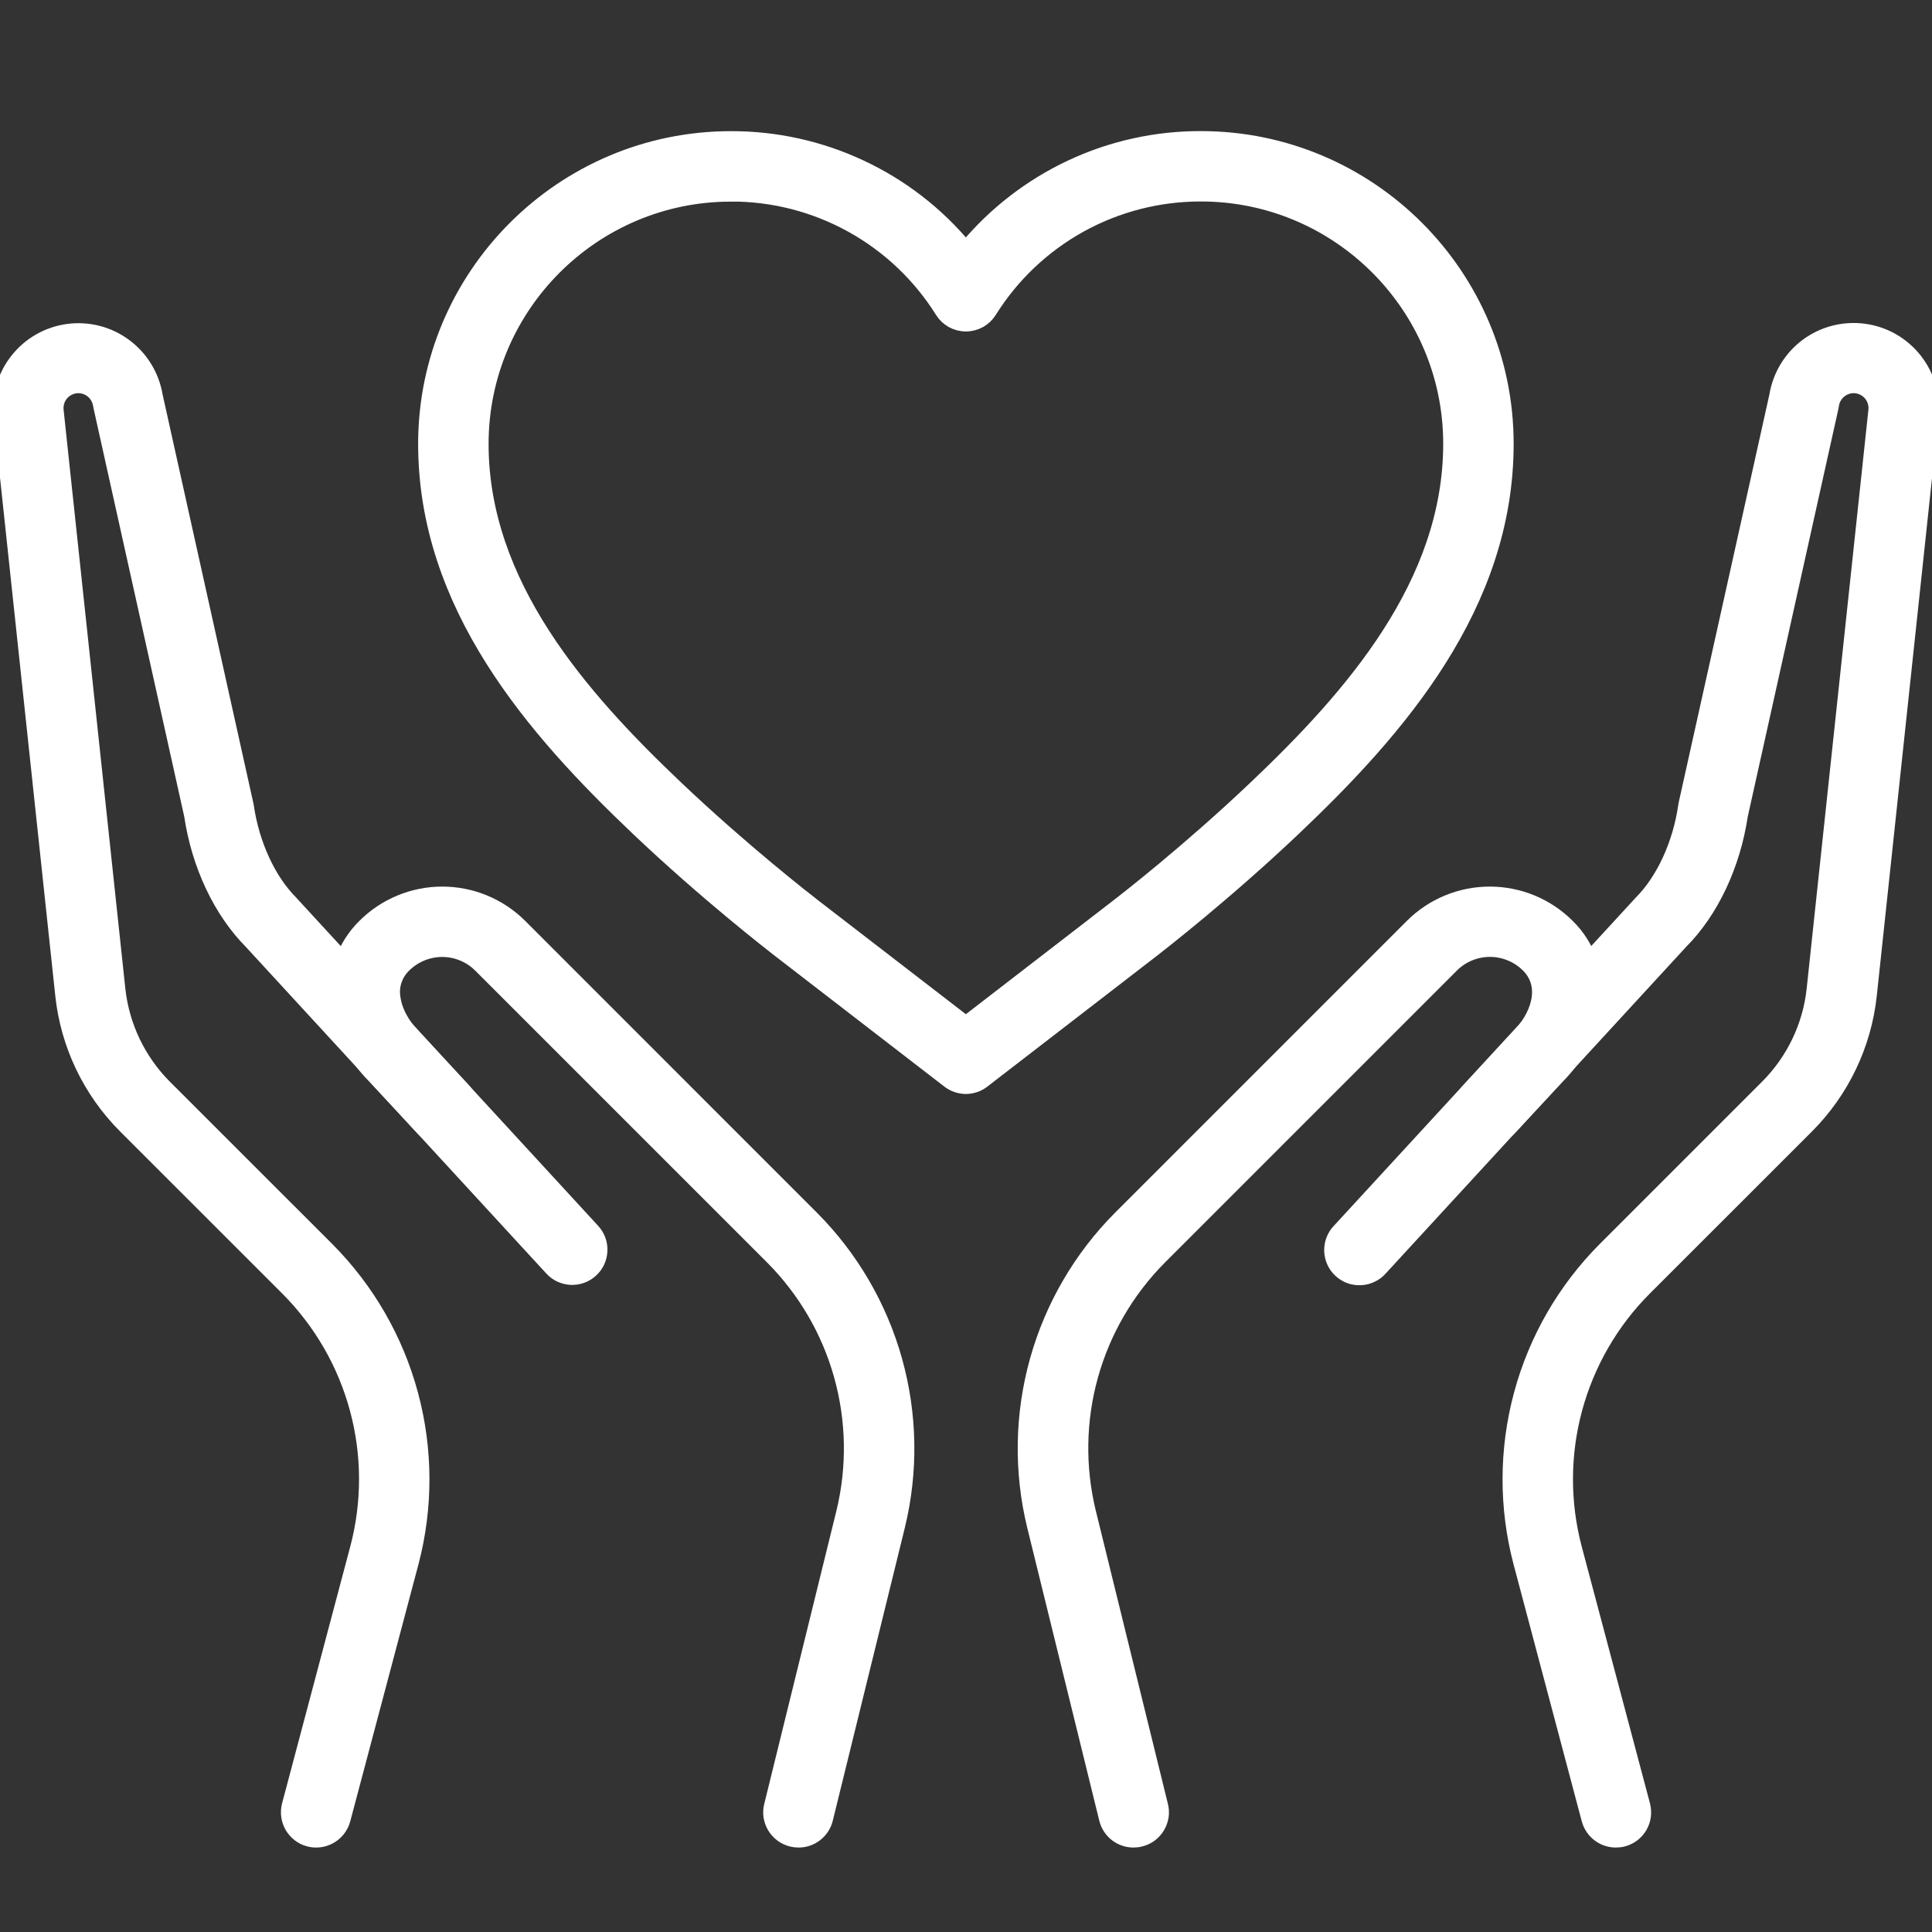 <svg width="28" height="28" viewBox="0 0 28 28" fill="none" xmlns="http://www.w3.org/2000/svg">
<rect x="0" y="0" width="28" height="28" fill="#333333" stroke="none"/>
<g clip-path="url(#clip0_4_823)">
<path d="M4.582 26.676C4.547 26.676 4.511 26.672 4.476 26.662C4.424 26.649 4.375 26.625 4.333 26.592C4.29 26.559 4.254 26.518 4.227 26.472C4.2 26.425 4.182 26.373 4.175 26.32C4.168 26.267 4.171 26.212 4.185 26.16L5.174 22.435C5.348 21.775 5.347 21.081 5.169 20.422C4.992 19.763 4.645 19.162 4.163 18.678L1.809 16.325C1.299 15.813 0.978 15.143 0.901 14.425L0.006 6.034C-0.024 5.741 0.062 5.447 0.245 5.216C0.428 4.984 0.694 4.833 0.986 4.794C1.279 4.755 1.575 4.831 1.812 5.007C2.049 5.182 2.209 5.443 2.258 5.734L3.573 11.655C3.576 11.665 3.577 11.675 3.579 11.685C3.659 12.236 3.899 12.757 4.222 13.079C4.225 13.083 4.23 13.087 4.233 13.092L8.595 17.833C8.632 17.873 8.66 17.92 8.679 17.97C8.697 18.021 8.706 18.075 8.703 18.128C8.701 18.182 8.688 18.235 8.666 18.284C8.643 18.333 8.611 18.377 8.571 18.413C8.531 18.45 8.485 18.478 8.434 18.497C8.384 18.515 8.33 18.524 8.276 18.522C8.222 18.519 8.169 18.506 8.12 18.484C8.071 18.461 8.027 18.429 7.991 18.389L3.635 13.654C3.192 13.207 2.876 12.539 2.769 11.819L1.454 5.899C1.451 5.889 1.449 5.879 1.448 5.869C1.437 5.794 1.399 5.725 1.342 5.676C1.285 5.626 1.212 5.599 1.136 5.598C1.092 5.598 1.048 5.608 1.007 5.626C0.967 5.644 0.931 5.67 0.901 5.703C0.872 5.736 0.849 5.774 0.836 5.817C0.822 5.859 0.818 5.903 0.822 5.947L1.717 14.338C1.775 14.87 2.012 15.366 2.389 15.745L4.744 18.099C5.327 18.684 5.747 19.412 5.961 20.209C6.176 21.007 6.178 21.847 5.968 22.646L4.979 26.372C4.955 26.459 4.904 26.536 4.832 26.591C4.76 26.646 4.673 26.676 4.582 26.676Z" fill="white" stroke="white" stroke-width="0.2"/>
<path d="M11.572 26.676C11.539 26.676 11.506 26.672 11.473 26.664C11.421 26.651 11.372 26.628 11.328 26.596C11.285 26.564 11.248 26.524 11.22 26.478C11.192 26.432 11.174 26.381 11.165 26.328C11.157 26.274 11.16 26.22 11.173 26.168L12.22 21.915C12.378 21.264 12.366 20.583 12.186 19.938C12.006 19.292 11.663 18.704 11.191 18.229L6.958 13.996C6.812 13.851 6.615 13.769 6.409 13.769C6.203 13.769 6.005 13.851 5.859 13.996C5.798 14.055 5.752 14.128 5.724 14.209C5.697 14.29 5.69 14.376 5.704 14.46C5.729 14.652 5.841 14.86 6.011 15.03L6.021 15.041L6.726 15.8C6.8 15.88 6.839 15.986 6.835 16.095C6.831 16.204 6.784 16.307 6.704 16.381C6.624 16.455 6.518 16.494 6.409 16.49C6.3 16.486 6.198 16.439 6.124 16.359L5.424 15.606C5.128 15.308 4.938 14.939 4.891 14.567C4.861 14.358 4.88 14.145 4.948 13.945C5.015 13.746 5.129 13.564 5.28 13.416C5.58 13.117 5.986 12.949 6.41 12.949C6.833 12.949 7.24 13.117 7.54 13.416L11.772 17.649C12.344 18.224 12.759 18.936 12.977 19.718C13.195 20.499 13.209 21.323 13.018 22.111L11.972 26.364C11.95 26.454 11.898 26.533 11.826 26.589C11.753 26.646 11.664 26.677 11.572 26.676Z" fill="white" stroke="white" stroke-width="0.2"/>
<path d="M23.418 26.676C23.327 26.676 23.239 26.646 23.168 26.591C23.096 26.536 23.045 26.458 23.021 26.371L22.032 22.645C21.822 21.847 21.824 21.007 22.039 20.209C22.253 19.411 22.673 18.684 23.256 18.099L25.611 15.744C25.988 15.366 26.226 14.869 26.283 14.338L27.178 5.947C27.183 5.903 27.178 5.859 27.164 5.817C27.151 5.775 27.128 5.736 27.099 5.703C27.069 5.67 27.033 5.644 26.993 5.626C26.952 5.608 26.909 5.598 26.864 5.598C26.788 5.599 26.715 5.626 26.658 5.676C26.601 5.725 26.563 5.794 26.552 5.869C26.551 5.879 26.549 5.889 26.547 5.899L25.231 11.819C25.123 12.539 24.809 13.207 24.365 13.653L20.009 18.389C19.973 18.43 19.929 18.463 19.879 18.486C19.83 18.51 19.777 18.524 19.722 18.526C19.668 18.529 19.613 18.521 19.562 18.503C19.511 18.484 19.464 18.456 19.424 18.419C19.383 18.382 19.351 18.337 19.328 18.287C19.306 18.238 19.293 18.184 19.291 18.13C19.29 18.075 19.299 18.021 19.318 17.97C19.337 17.919 19.367 17.872 19.405 17.833L23.767 13.091C23.77 13.087 23.774 13.083 23.778 13.079C24.101 12.756 24.341 12.235 24.421 11.685C24.422 11.675 24.424 11.664 24.426 11.654L25.742 5.734C25.79 5.442 25.95 5.18 26.187 5.004C26.425 4.828 26.721 4.752 27.015 4.791C27.308 4.83 27.574 4.982 27.757 5.214C27.94 5.446 28.025 5.74 27.995 6.034L27.1 14.425C27.022 15.143 26.702 15.813 26.192 16.325L23.837 18.679C23.355 19.162 23.009 19.764 22.831 20.423C22.654 21.082 22.652 21.776 22.826 22.436L23.816 26.161C23.829 26.213 23.833 26.267 23.826 26.321C23.819 26.374 23.801 26.426 23.774 26.473C23.747 26.519 23.711 26.56 23.668 26.593C23.625 26.625 23.576 26.649 23.524 26.663C23.489 26.672 23.454 26.676 23.418 26.676Z" fill="white" stroke="white" stroke-width="0.2"/>
<path d="M16.427 26.676C16.335 26.676 16.246 26.645 16.174 26.589C16.102 26.532 16.051 26.453 16.029 26.364L14.983 22.111C14.792 21.323 14.806 20.498 15.024 19.717C15.242 18.936 15.657 18.223 16.229 17.648L20.461 13.416C20.761 13.117 21.167 12.949 21.591 12.949C22.015 12.949 22.421 13.117 22.721 13.416C22.872 13.563 22.986 13.745 23.053 13.945C23.121 14.145 23.141 14.358 23.111 14.567C23.062 14.938 22.872 15.307 22.578 15.605L21.878 16.358C21.804 16.438 21.701 16.485 21.593 16.489C21.484 16.493 21.378 16.454 21.298 16.38C21.218 16.306 21.171 16.203 21.167 16.094C21.163 15.986 21.202 15.88 21.276 15.8L21.981 15.04L21.991 15.029C22.277 14.744 22.446 14.299 22.143 13.995C21.997 13.85 21.799 13.768 21.593 13.768C21.387 13.768 21.189 13.85 21.044 13.995L16.811 18.228C16.339 18.703 15.996 19.291 15.816 19.937C15.636 20.582 15.625 21.263 15.783 21.914L16.829 26.167C16.842 26.219 16.845 26.273 16.837 26.327C16.828 26.38 16.81 26.431 16.782 26.477C16.754 26.523 16.717 26.564 16.674 26.596C16.63 26.628 16.581 26.651 16.529 26.663C16.496 26.672 16.462 26.676 16.427 26.676Z" fill="white" stroke="white" stroke-width="0.2"/>
<path d="M13.998 15.755C13.908 15.754 13.819 15.724 13.748 15.669L11.291 13.774C11.186 13.692 10.232 12.953 9.246 12.017C7.72 10.569 6.16 8.775 6.16 6.433C6.16 3.99 8.148 2.001 10.592 2.001C11.242 1.999 11.885 2.141 12.474 2.417C13.063 2.692 13.584 3.095 13.998 3.595C14.413 3.095 14.934 2.692 15.523 2.416C16.112 2.14 16.754 1.998 17.405 2C19.849 2 21.837 3.988 21.837 6.432C21.837 8.774 20.277 10.569 18.751 12.015C17.764 12.951 16.811 13.691 16.706 13.773L14.249 15.668C14.178 15.724 14.089 15.754 13.998 15.755ZM10.592 2.822C8.601 2.822 6.981 4.442 6.981 6.433C6.981 8.464 8.412 10.095 9.811 11.421C10.768 12.329 11.691 13.046 11.793 13.125L13.998 14.825L16.204 13.123C16.307 13.044 17.229 12.328 18.186 11.419C19.585 10.093 21.016 8.464 21.016 6.431C21.016 4.44 19.396 2.82 17.405 2.82C16.793 2.819 16.191 2.973 15.656 3.269C15.121 3.565 14.67 3.993 14.346 4.512C14.309 4.571 14.258 4.619 14.197 4.653C14.136 4.686 14.068 4.704 13.999 4.704C13.929 4.704 13.861 4.686 13.8 4.653C13.739 4.619 13.688 4.571 13.651 4.512C13.327 3.993 12.876 3.566 12.341 3.27C11.806 2.974 11.204 2.819 10.592 2.821V2.822Z" fill="white" stroke="white" stroke-width="0.2"/>
</g>
<defs>
<clipPath id="clip0_4_823">
<rect width="28" height="28" fill="white"/>
</clipPath>
</defs>
</svg>
